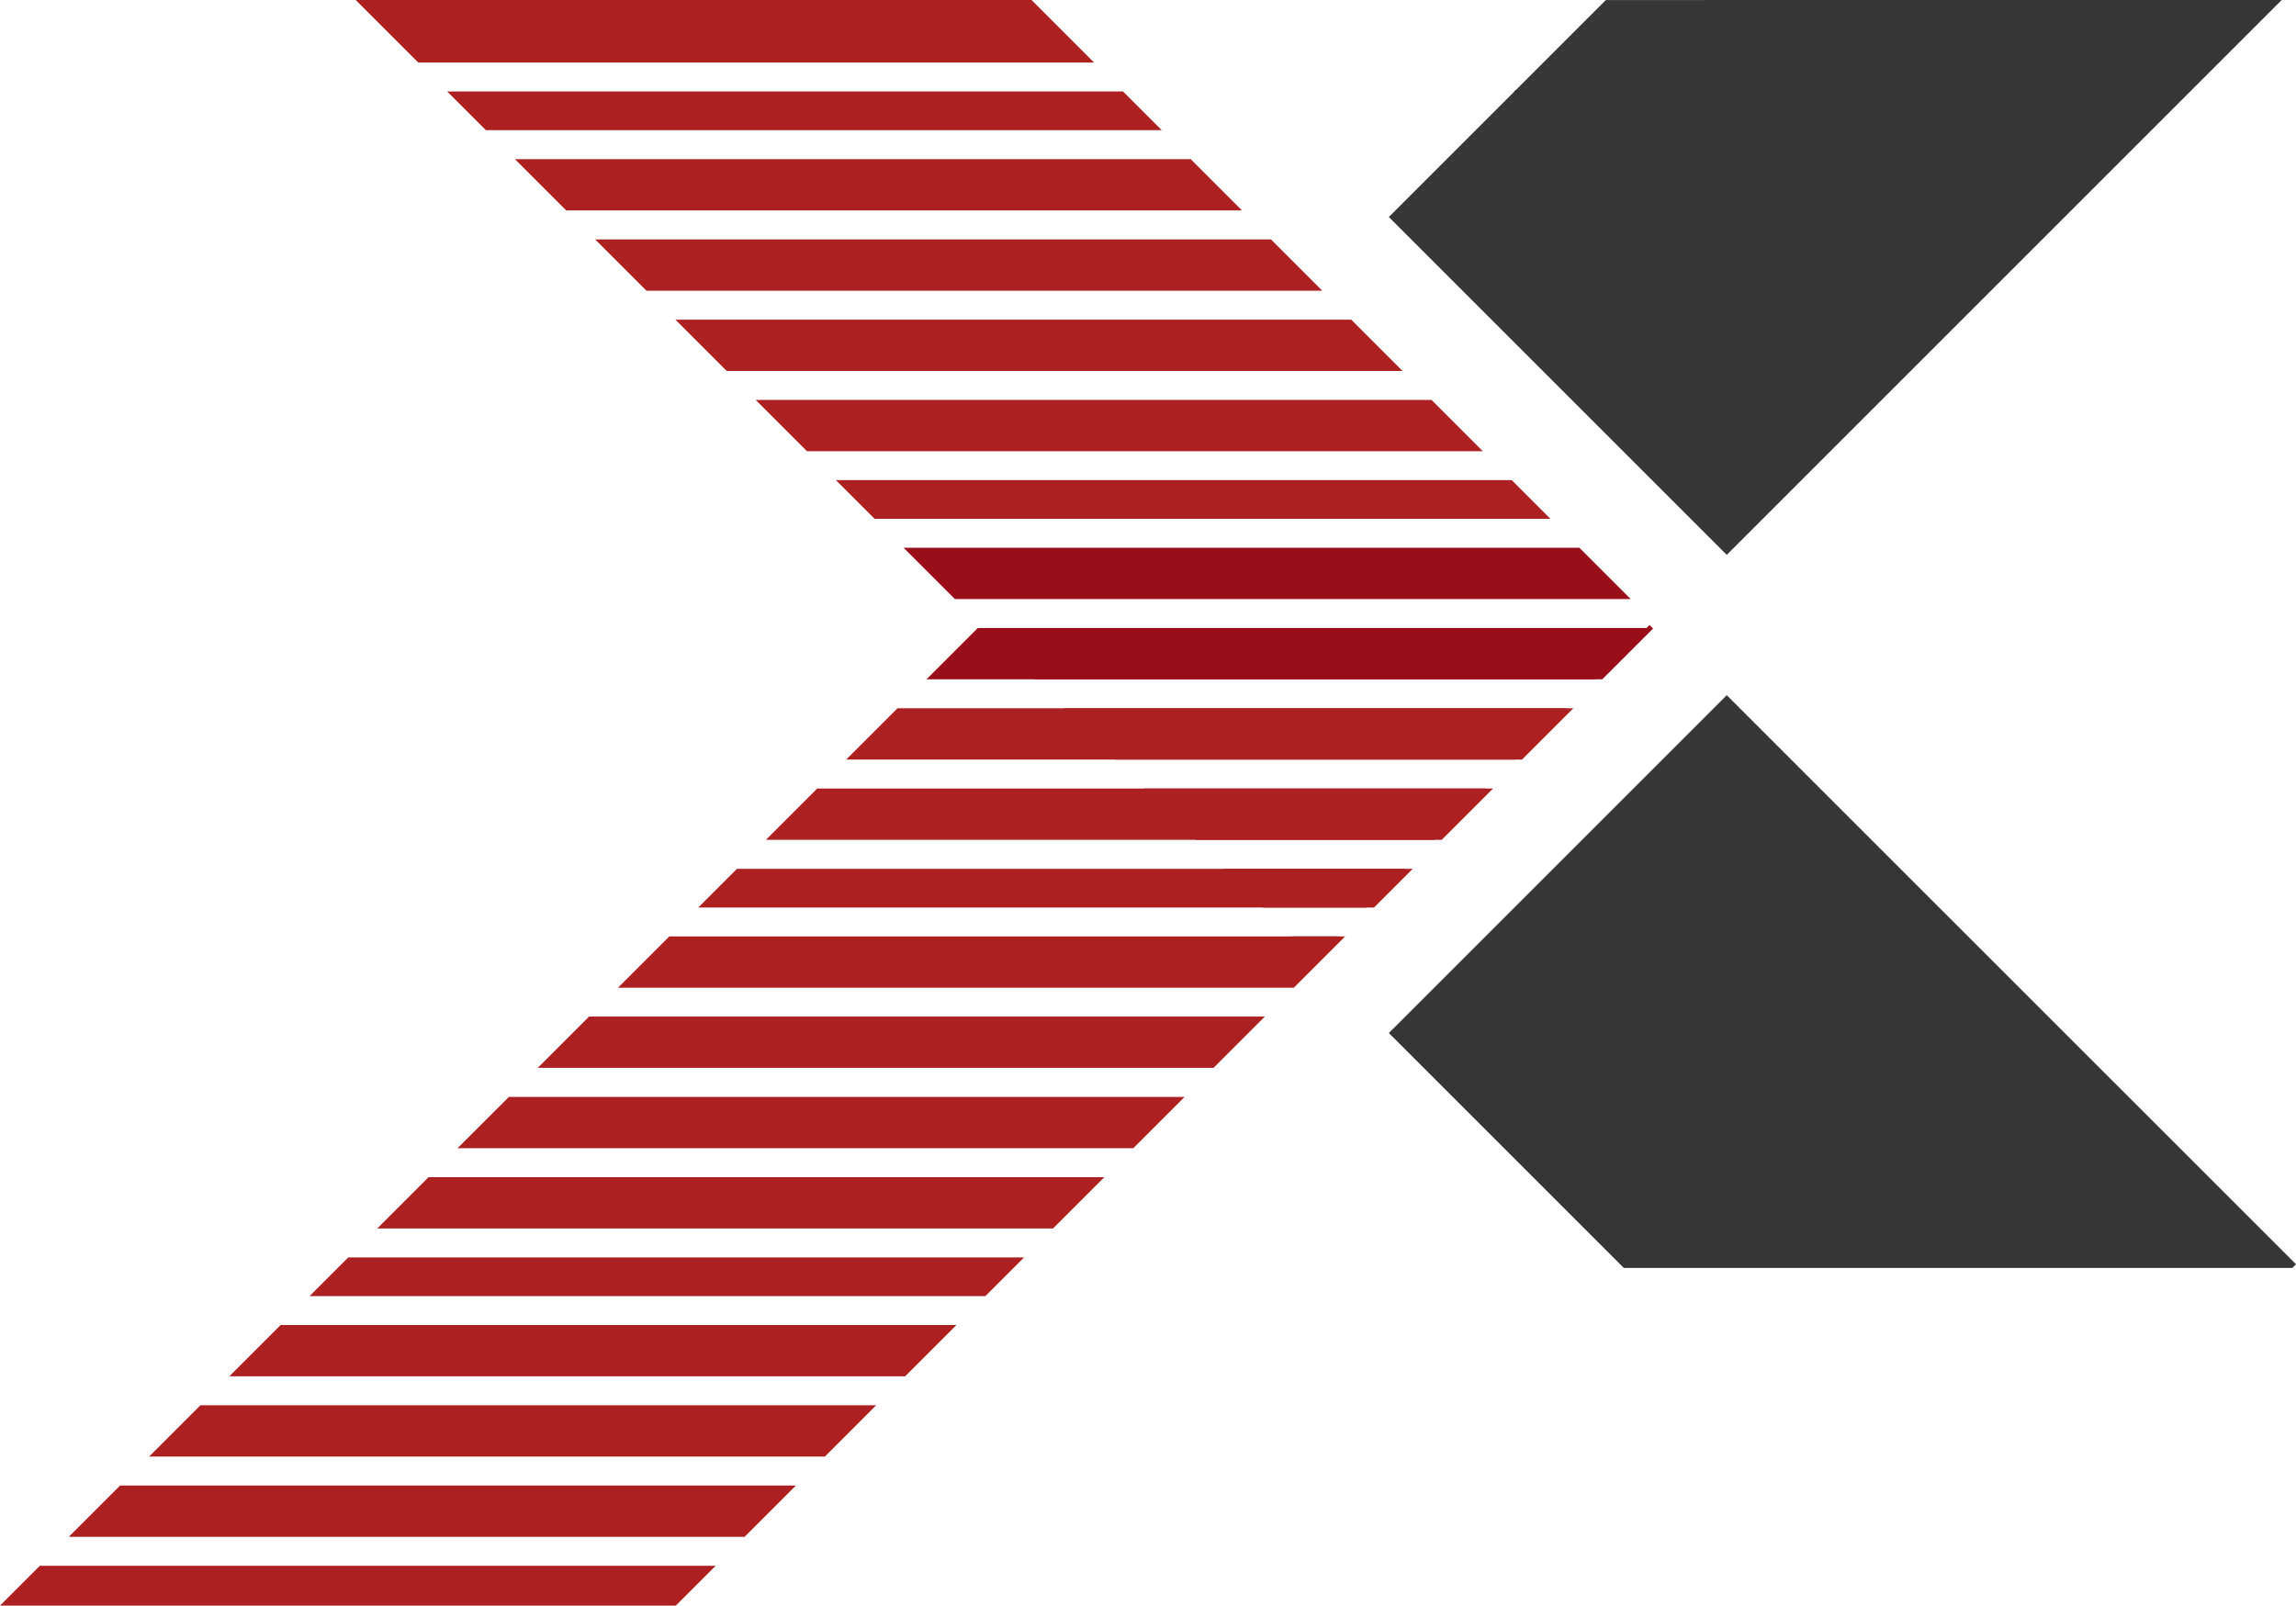<svg xmlns="http://www.w3.org/2000/svg" width="130.465" height="91.252" viewBox="0 0 130.465 91.252"><defs><style>.a{fill:#ac2022;}.b{fill:#9a0e1a;}.c{fill:#1a1818;}.d{fill:#363636;}</style></defs><g transform="translate(-179.216 -383.965)"><path class="a" d="M277.893,387.521h-38.4l-3.556-3.556h38.4Z" transform="translate(-36.508 0)"/><path class="a" d="M291.132,400.76h-38.4l-2.2-2.2h38.4Z" transform="translate(-45.905 -9.397)"/><path class="a" d="M302.632,412.26h-38.4l-2.915-2.915h38.4Z" transform="translate(-52.843 -16.336)"/><path class="a" d="M277.031,425.06l-2.915-2.915h38.4l2.915,2.915Z" transform="translate(-61.082 -24.574)"/><path class="a" d="M289.831,437.86l-2.915-2.915h38.4l2.915,2.915Z" transform="translate(-69.321 -32.813)"/><path class="a" d="M302.631,450.66l-2.915-2.915h38.4l2.915,2.915Z" transform="translate(-77.559 -41.052)"/><path class="a" d="M314.711,462.74l-2.2-2.2h38.4l2.2,2.2Z" transform="translate(-85.798 -49.29)"/><path class="b" d="M326.211,474.24l-2.915-2.915h38.4l2.915,2.915Z" transform="translate(-92.736 -56.229)"/><path class="c" d="M385.276,533.305h2.6l-1.3,1.3Z" transform="translate(-132.629 -96.122)"/><path class="b" d="M384.78,522.525l-2.2,2.2h-5.894l-2.2-2.2Z" transform="translate(-125.691 -89.183)"/><path class="b" d="M381.107,509.725l-2.919,2.915H364.611l-2.915-2.915Z" transform="translate(-117.452 -80.945)"/><path class="b" d="M377.429,496.925l-2.915,2.915h-22.7l-2.915-2.915Z" transform="translate(-109.214 -72.706)"/><path class="b" d="M373.752,484.125l-2.915,2.915H339.011l-2.915-2.915Z" transform="translate(-100.975 -64.468)"/><path class="d" d="M451.41,383.965,419.876,415.5l-15.01-15.01-2.915-2.915-1.276-1.276.371-.371,4.561-4.561,2.2-2.2.1-.1,5.1-5.1Z" transform="translate(-142.542 0)"/><path class="d" d="M452.223,527.178l-.21.21H414.029l-13.353-13.353,19.2-19.2Z" transform="translate(-142.542 -71.361)"/><path class="a" d="M181.479,633.685h38.4l-2.263,2.263h-38.4Z" transform="translate(0 -160.731)"/><path class="a" d="M231.5,620.885l-2.915,2.915h-38.4l2.915-2.915Z" transform="translate(-7.061 -152.492)"/><path class="a" d="M244.3,608.085,241.387,611h-38.4l2.915-2.915Z" transform="translate(-15.299 -144.254)"/><path class="a" d="M257.1,595.285l-2.915,2.915h-38.4l2.915-2.915Z" transform="translate(-23.538 -136.015)"/><path class="a" d="M269.182,584.505l-2.2,2.2h-38.4l2.2-2.2Z" transform="translate(-31.777 -129.077)"/><path class="a" d="M280.682,571.705l-2.915,2.915h-38.4l2.915-2.915Z" transform="translate(-38.715 -120.838)"/><path class="a" d="M293.482,558.905l-2.915,2.915h-38.4l2.919-2.915Z" transform="translate(-46.954 -112.599)"/><path class="a" d="M306.288,546.1l-2.915,2.915h-38.4l2.915-2.915Z" transform="translate(-55.199 -104.361)"/><path class="a" d="M319.088,533.305l-2.915,2.915h-38.4l2.915-2.915Z" transform="translate(-63.438 -96.122)"/><path class="a" d="M331.168,522.525l-2.2,2.2h-38.4l2.2-2.2Z" transform="translate(-71.676 -89.183)"/><path class="a" d="M342.668,509.725l-2.915,2.915h-38.4l2.915-2.915Z" transform="translate(-78.615 -80.945)"/><path class="a" d="M355.468,496.925l-2.915,2.915h-38.4l2.915-2.915Z" transform="translate(-86.854 -72.706)"/><path class="b" d="M368.24,483.845l-2.886,2.886h-38.4l2.915-2.915h38l.171-.171Z" transform="translate(-95.092 -64.159)"/><path class="c" d="M420.779,398.275v.1h-.1Z" transform="translate(-155.415 -9.211)"/></g></svg>